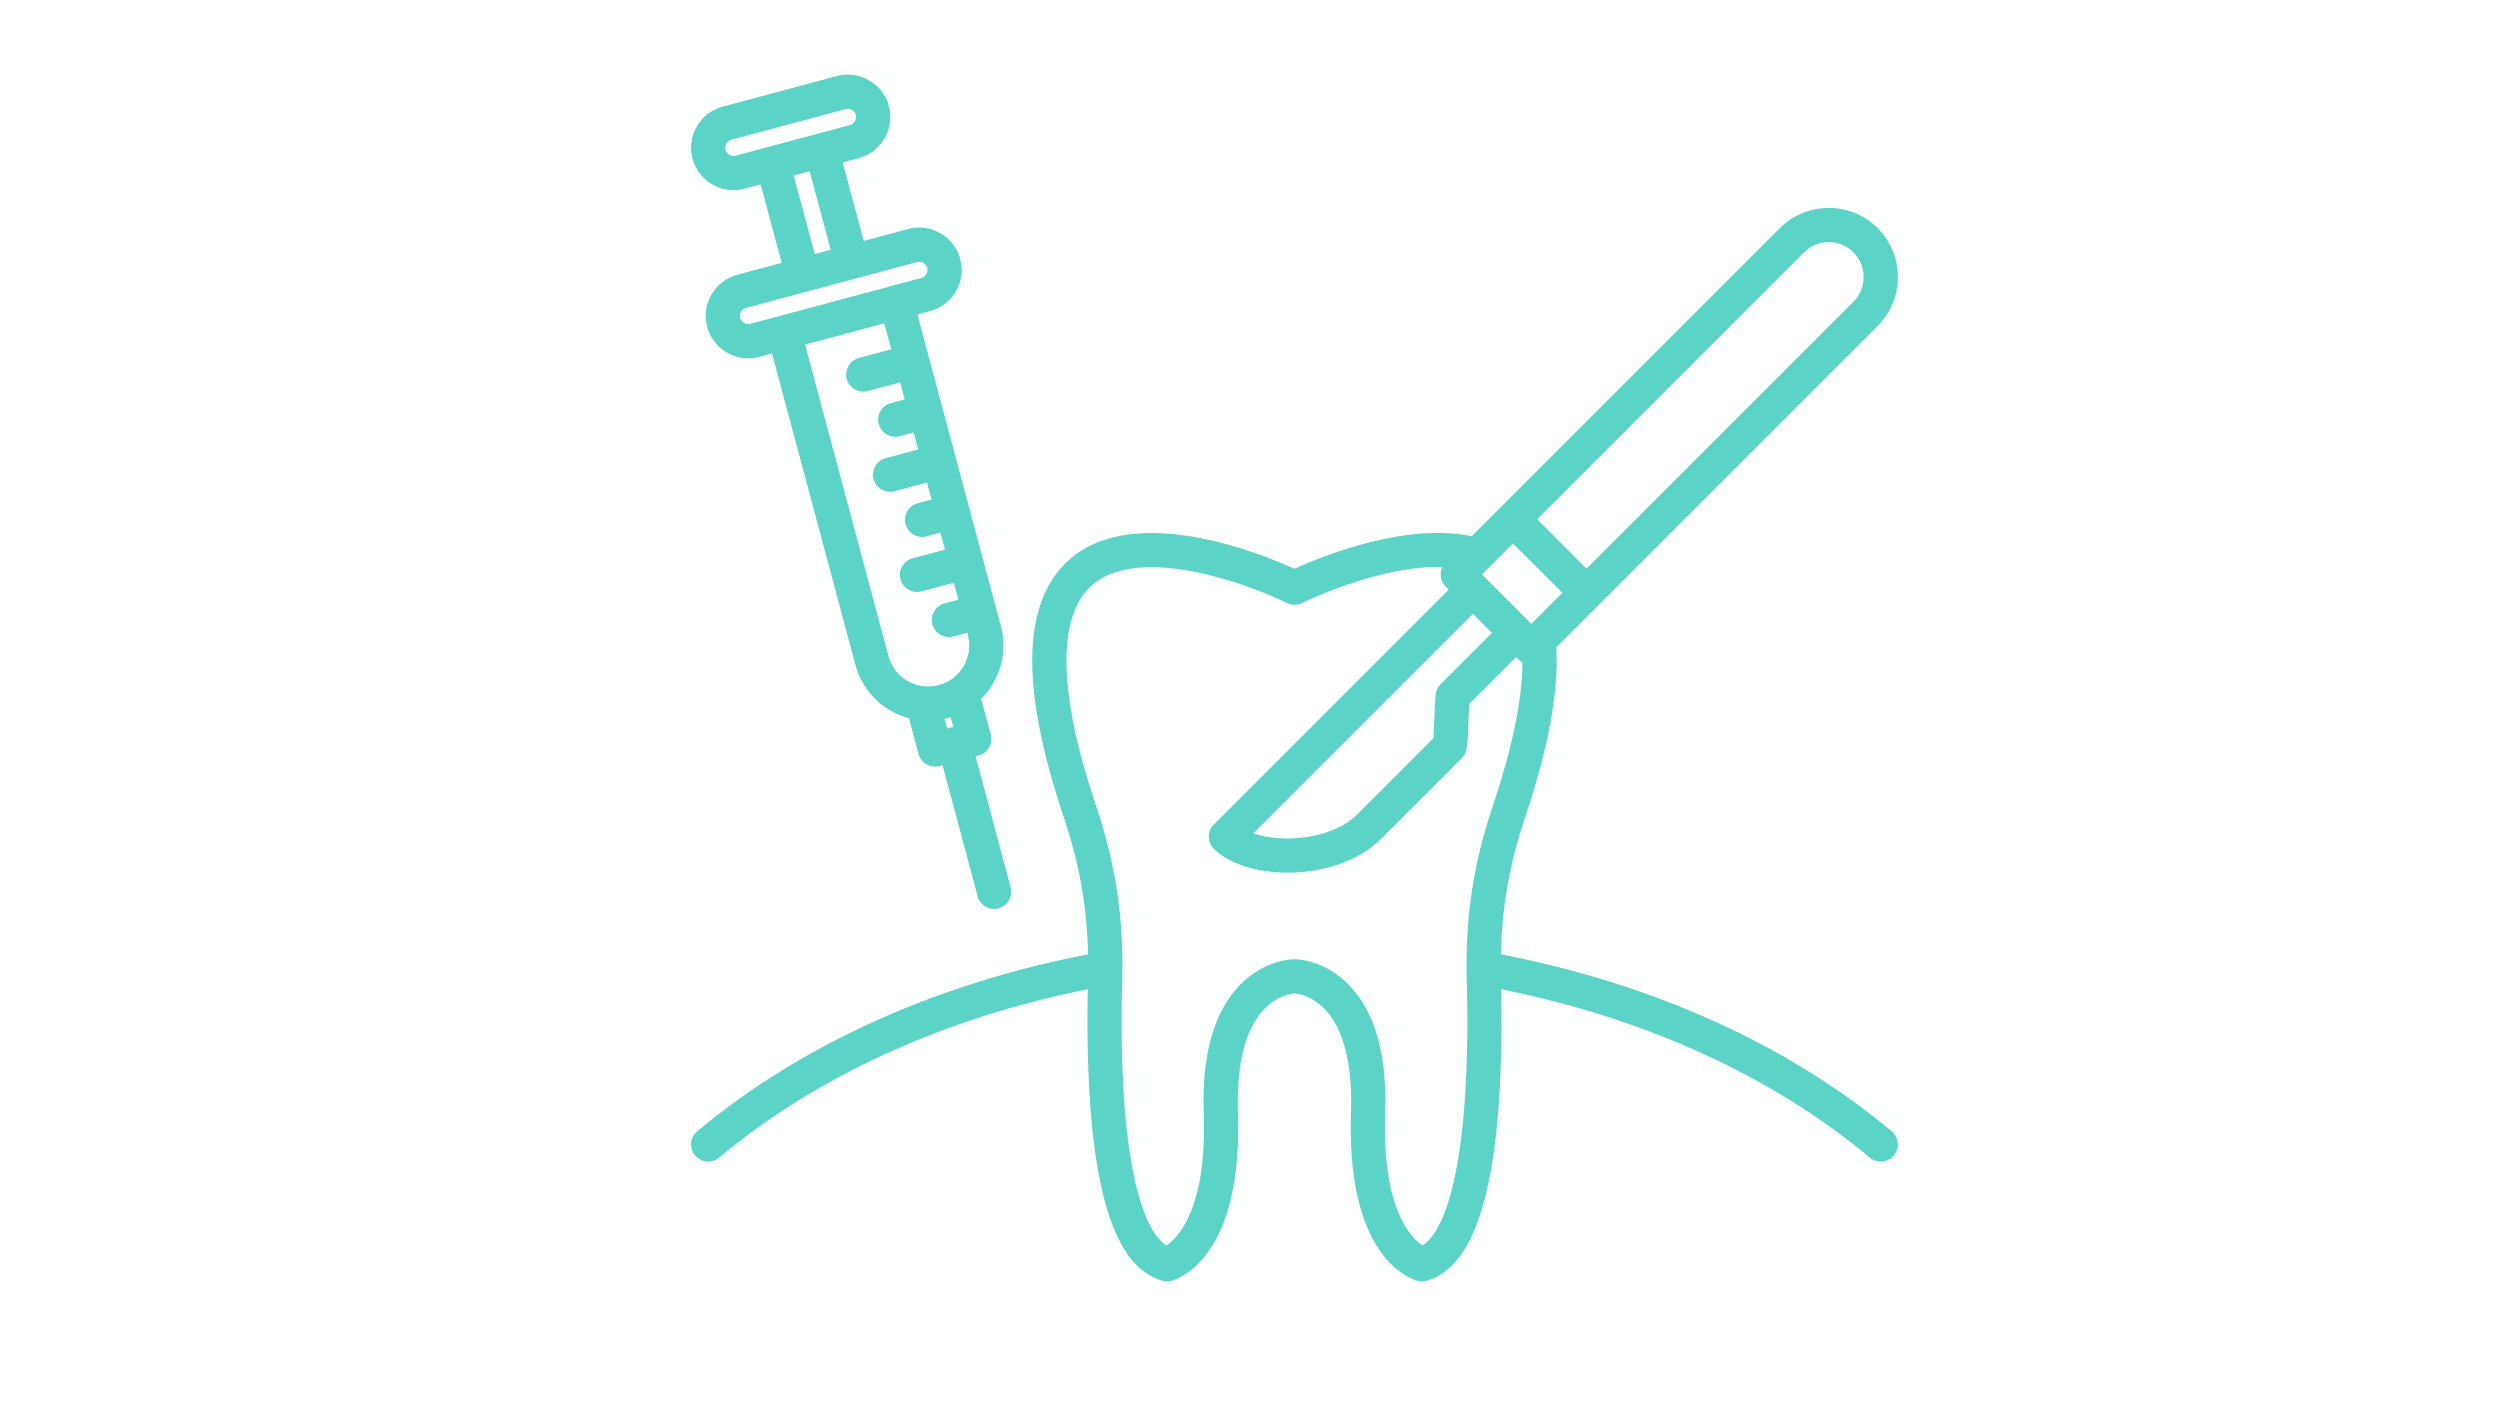 <svg xmlns="http://www.w3.org/2000/svg" xmlns:xlink="http://www.w3.org/1999/xlink" width="1920" zoomAndPan="magnify" viewBox="0 0 1440 810" height="1080" preserveAspectRatio="xMidYMid meet" version="1.0"><defs><clipPath id="8894308c56"><path d="M 398 42 L 1094 42 L 1094 738.297 L 398 738.297 Z M 398 42 " clip-rule="nonzero"/></clipPath></defs><rect x="-144" width="1728" fill="#ffffff" y="-81" height="972" fill-opacity="1"/><rect x="-144" width="1728" fill="#feffff" y="-81" height="972" fill-opacity="1"/><g clip-path="url(#8894308c56)"><path fill="#5bd3c7" d="M 1089.633 651.645 C 1030.148 601.891 952.406 566.711 864.512 549.695 C 865.082 522.242 869.555 497.219 878.613 470.281 C 891.906 430.742 897.895 397.996 896.445 372.82 L 1081.531 187.73 C 1097.062 172.199 1097.062 146.93 1081.531 131.398 C 1074.031 123.898 1064.031 119.77 1053.363 119.77 C 1042.699 119.77 1032.699 123.898 1025.199 131.398 L 847.684 308.918 C 809.465 300.656 760.504 320.852 745.617 327.629 C 726.824 319.062 653.977 289.219 616.215 322.098 C 602.953 333.641 595.715 351.309 594.688 374.617 C 593.598 399.453 599.625 431.633 612.609 470.254 C 621.676 497.219 626.152 522.246 626.719 549.695 C 538.828 566.715 461.059 601.906 401.598 651.645 C 397.426 655.133 396.871 661.344 400.363 665.516 C 402.309 667.844 405.105 669.047 407.922 669.047 C 410.152 669.047 412.391 668.293 414.234 666.754 C 470.266 619.887 543.531 586.453 626.551 569.789 C 625.992 597.535 626.473 635.047 631.242 666.684 C 637.598 708.855 650.094 732.078 669.438 737.68 C 671.148 738.172 672.961 738.195 674.684 737.742 C 678.914 736.629 715.949 724.445 713.055 640.512 C 712.117 613.305 717.227 592.938 727.828 581.602 C 735.766 573.121 744.34 572.289 745.617 572.211 C 746.891 572.289 755.465 573.121 763.402 581.602 C 774.008 592.938 779.113 613.305 778.176 640.512 C 775.285 724.445 812.316 736.629 816.551 737.742 C 817.371 737.957 818.215 738.066 819.055 738.066 C 819.977 738.066 820.898 737.938 821.793 737.68 C 841.137 732.078 853.633 708.863 859.988 666.699 C 864.758 635.059 865.238 597.543 864.68 569.797 C 947.695 586.453 1020.945 619.867 1076.996 666.75 C 1078.84 668.293 1081.082 669.047 1083.309 669.047 C 1086.125 669.047 1088.922 667.844 1090.871 665.516 C 1094.355 661.348 1093.805 655.133 1089.633 651.645 Z M 859.379 364.516 L 829.82 394.074 C 828.305 395.59 827.324 397.559 827.027 399.68 C 826.629 402.543 826.434 407.25 826.152 414.656 C 826.031 417.926 825.863 422.43 825.672 425.191 L 781.812 469.051 C 767.074 483.789 738.152 485.719 721.941 480.027 L 848.418 353.551 Z M 1039.129 145.328 C 1042.91 141.551 1047.965 139.465 1053.363 139.465 C 1058.766 139.465 1063.824 141.547 1067.602 145.328 C 1071.383 149.109 1073.461 154.164 1073.461 159.566 C 1073.461 164.969 1071.383 170.023 1067.602 173.801 L 913.855 327.551 L 885.383 299.074 Z M 871.453 313.004 L 899.93 341.477 L 882.062 359.34 L 853.59 330.867 Z M 819.332 717.398 C 812.793 713.031 795.961 696.352 797.863 641.191 C 799.016 607.703 792.059 582.91 777.18 567.508 C 763.094 552.93 747.363 552.508 745.613 552.508 C 743.863 552.508 728.133 552.93 714.051 567.508 C 699.168 582.91 692.211 607.703 693.363 641.191 C 695.27 696.352 678.438 713.031 671.898 717.398 C 657.324 708.438 643.742 664.438 646.379 564.469 C 647.316 528.812 642.66 497.82 631.281 463.98 C 609.359 398.77 608.617 354.852 629.133 336.969 C 656.312 313.277 719.262 336.422 741.223 347.336 C 743.984 348.715 747.242 348.715 750.008 347.336 C 750.52 347.082 794.527 325.406 830.785 326.617 C 829.031 330.281 829.66 334.797 832.695 337.832 L 834.484 339.625 L 699.164 474.945 C 697.316 476.793 696.277 479.297 696.277 481.91 C 696.277 484.523 697.316 487.027 699.164 488.875 C 708.074 497.785 724.316 502.633 741.676 502.633 C 761.262 502.633 782.266 496.457 795.738 482.984 L 841.871 436.852 C 845.156 433.566 845.246 431.145 845.836 415.398 C 845.961 412.102 846.102 408.262 846.273 405.477 L 873.305 378.445 L 875.098 380.238 C 875.656 380.797 876.277 381.27 876.945 381.672 C 876.762 403.273 871.078 430.875 859.938 464 C 848.566 497.828 843.914 528.82 844.852 564.496 C 847.484 664.449 833.902 708.441 819.332 717.398 Z M 422.535 109.535 C 424.625 109.535 426.75 109.266 428.859 108.699 L 438.141 106.211 L 450.258 151.43 L 424.621 158.297 C 418.324 159.984 413.055 164.035 409.781 169.703 C 406.508 175.371 405.637 181.957 407.324 188.254 C 410.246 199.172 420.156 206.387 430.957 206.387 C 433.047 206.387 435.168 206.117 437.281 205.555 L 444.672 203.574 L 492.754 383.016 C 496.914 398.531 509.043 409.812 523.551 413.676 L 529.066 434.262 C 530.25 438.66 534.227 441.562 538.574 441.562 C 539.422 441.562 540.277 441.453 541.133 441.227 L 542.906 440.75 L 563.133 516.23 C 564.312 520.629 568.293 523.535 572.641 523.535 C 573.484 523.535 574.344 523.422 575.195 523.195 C 580.449 521.789 583.57 516.387 582.16 511.133 L 561.938 435.652 L 563.715 435.176 C 566.238 434.5 568.391 432.848 569.695 430.586 C 571 428.324 571.355 425.633 570.68 423.109 L 565.168 402.535 C 575.805 391.934 580.664 376.094 576.504 360.574 L 528.422 181.133 L 535.812 179.152 C 542.109 177.465 547.379 173.414 550.652 167.746 C 553.926 162.078 554.797 155.488 553.109 149.191 C 551.422 142.898 547.371 137.629 541.703 134.355 C 536.035 131.082 529.445 130.211 523.152 131.898 L 497.516 138.766 L 485.398 93.551 L 494.68 91.062 C 500.977 89.375 506.246 85.324 509.52 79.656 C 512.793 73.988 513.664 67.398 511.977 61.102 C 508.488 48.074 495.055 40.312 482.02 43.805 L 416.195 61.441 C 409.898 63.129 404.633 67.18 401.359 72.848 C 398.086 78.516 397.215 85.105 398.898 91.402 C 401.828 102.316 411.734 109.535 422.535 109.535 Z M 549.102 418.695 L 545.547 419.648 L 544.055 414.086 C 544.656 413.953 545.254 413.828 545.852 413.668 C 546.445 413.512 547.031 413.328 547.617 413.148 Z M 513.406 201.199 L 494.711 206.207 C 489.457 207.617 486.34 213.016 487.746 218.27 C 488.926 222.672 492.906 225.574 497.254 225.574 C 498.098 225.574 498.957 225.465 499.809 225.238 L 518.504 220.227 L 521.137 230.047 L 513.117 232.195 C 507.863 233.605 504.746 239.004 506.156 244.262 C 507.336 248.66 511.312 251.562 515.664 251.562 C 516.508 251.562 517.363 251.453 518.219 251.223 L 526.234 249.074 L 528.867 258.895 L 510.172 263.902 C 504.918 265.312 501.801 270.715 503.207 275.969 C 504.387 280.367 508.367 283.27 512.715 283.27 C 513.559 283.27 514.418 283.16 515.27 282.934 L 533.965 277.922 L 536.594 287.746 L 528.578 289.891 C 523.324 291.297 520.207 296.699 521.613 301.953 C 522.793 306.355 526.773 309.258 531.121 309.258 C 531.965 309.258 532.824 309.148 533.676 308.918 L 541.691 306.773 L 544.324 316.594 L 525.629 321.602 C 520.375 323.008 517.258 328.41 518.664 333.664 C 519.848 338.066 523.824 340.965 528.172 340.965 C 529.02 340.965 529.875 340.855 530.73 340.629 L 549.422 335.621 L 552.055 345.441 L 544.035 347.59 C 538.781 348.996 535.664 354.395 537.07 359.652 C 538.25 364.051 542.23 366.953 546.578 366.953 C 547.422 366.953 548.281 366.844 549.133 366.617 L 557.152 364.469 L 557.473 365.676 C 560.852 378.273 553.348 391.27 540.75 394.645 C 528.148 398.016 515.156 390.516 511.781 377.918 L 463.703 198.473 L 509.395 186.23 Z M 528.25 150.922 C 528.676 150.809 529.082 150.762 529.457 150.762 C 530.531 150.762 531.379 151.141 531.855 151.414 C 532.496 151.785 533.645 152.652 534.082 154.289 C 534.52 155.93 533.965 157.25 533.59 157.895 C 533.219 158.539 532.352 159.684 530.715 160.121 L 432.184 186.523 C 429.688 187.191 427.02 185.648 426.352 183.156 C 425.91 181.52 426.469 180.195 426.84 179.551 C 427.215 178.906 428.082 177.762 429.719 177.324 Z M 478.488 143.863 L 469.285 146.328 L 457.172 101.113 L 466.371 98.648 Z M 418.418 82.695 C 418.789 82.055 419.66 80.91 421.293 80.469 L 487.117 62.832 C 487.512 62.727 487.91 62.676 488.305 62.676 C 490.406 62.676 492.387 64.102 492.949 66.199 C 493.391 67.836 492.832 69.16 492.457 69.805 C 492.086 70.449 491.219 71.594 489.582 72.031 L 423.762 89.672 C 421.27 90.34 418.598 88.797 417.93 86.301 C 417.488 84.664 418.047 83.34 418.418 82.695 Z M 418.418 82.695 " fill-opacity="1" fill-rule="nonzero"/></g></svg>
